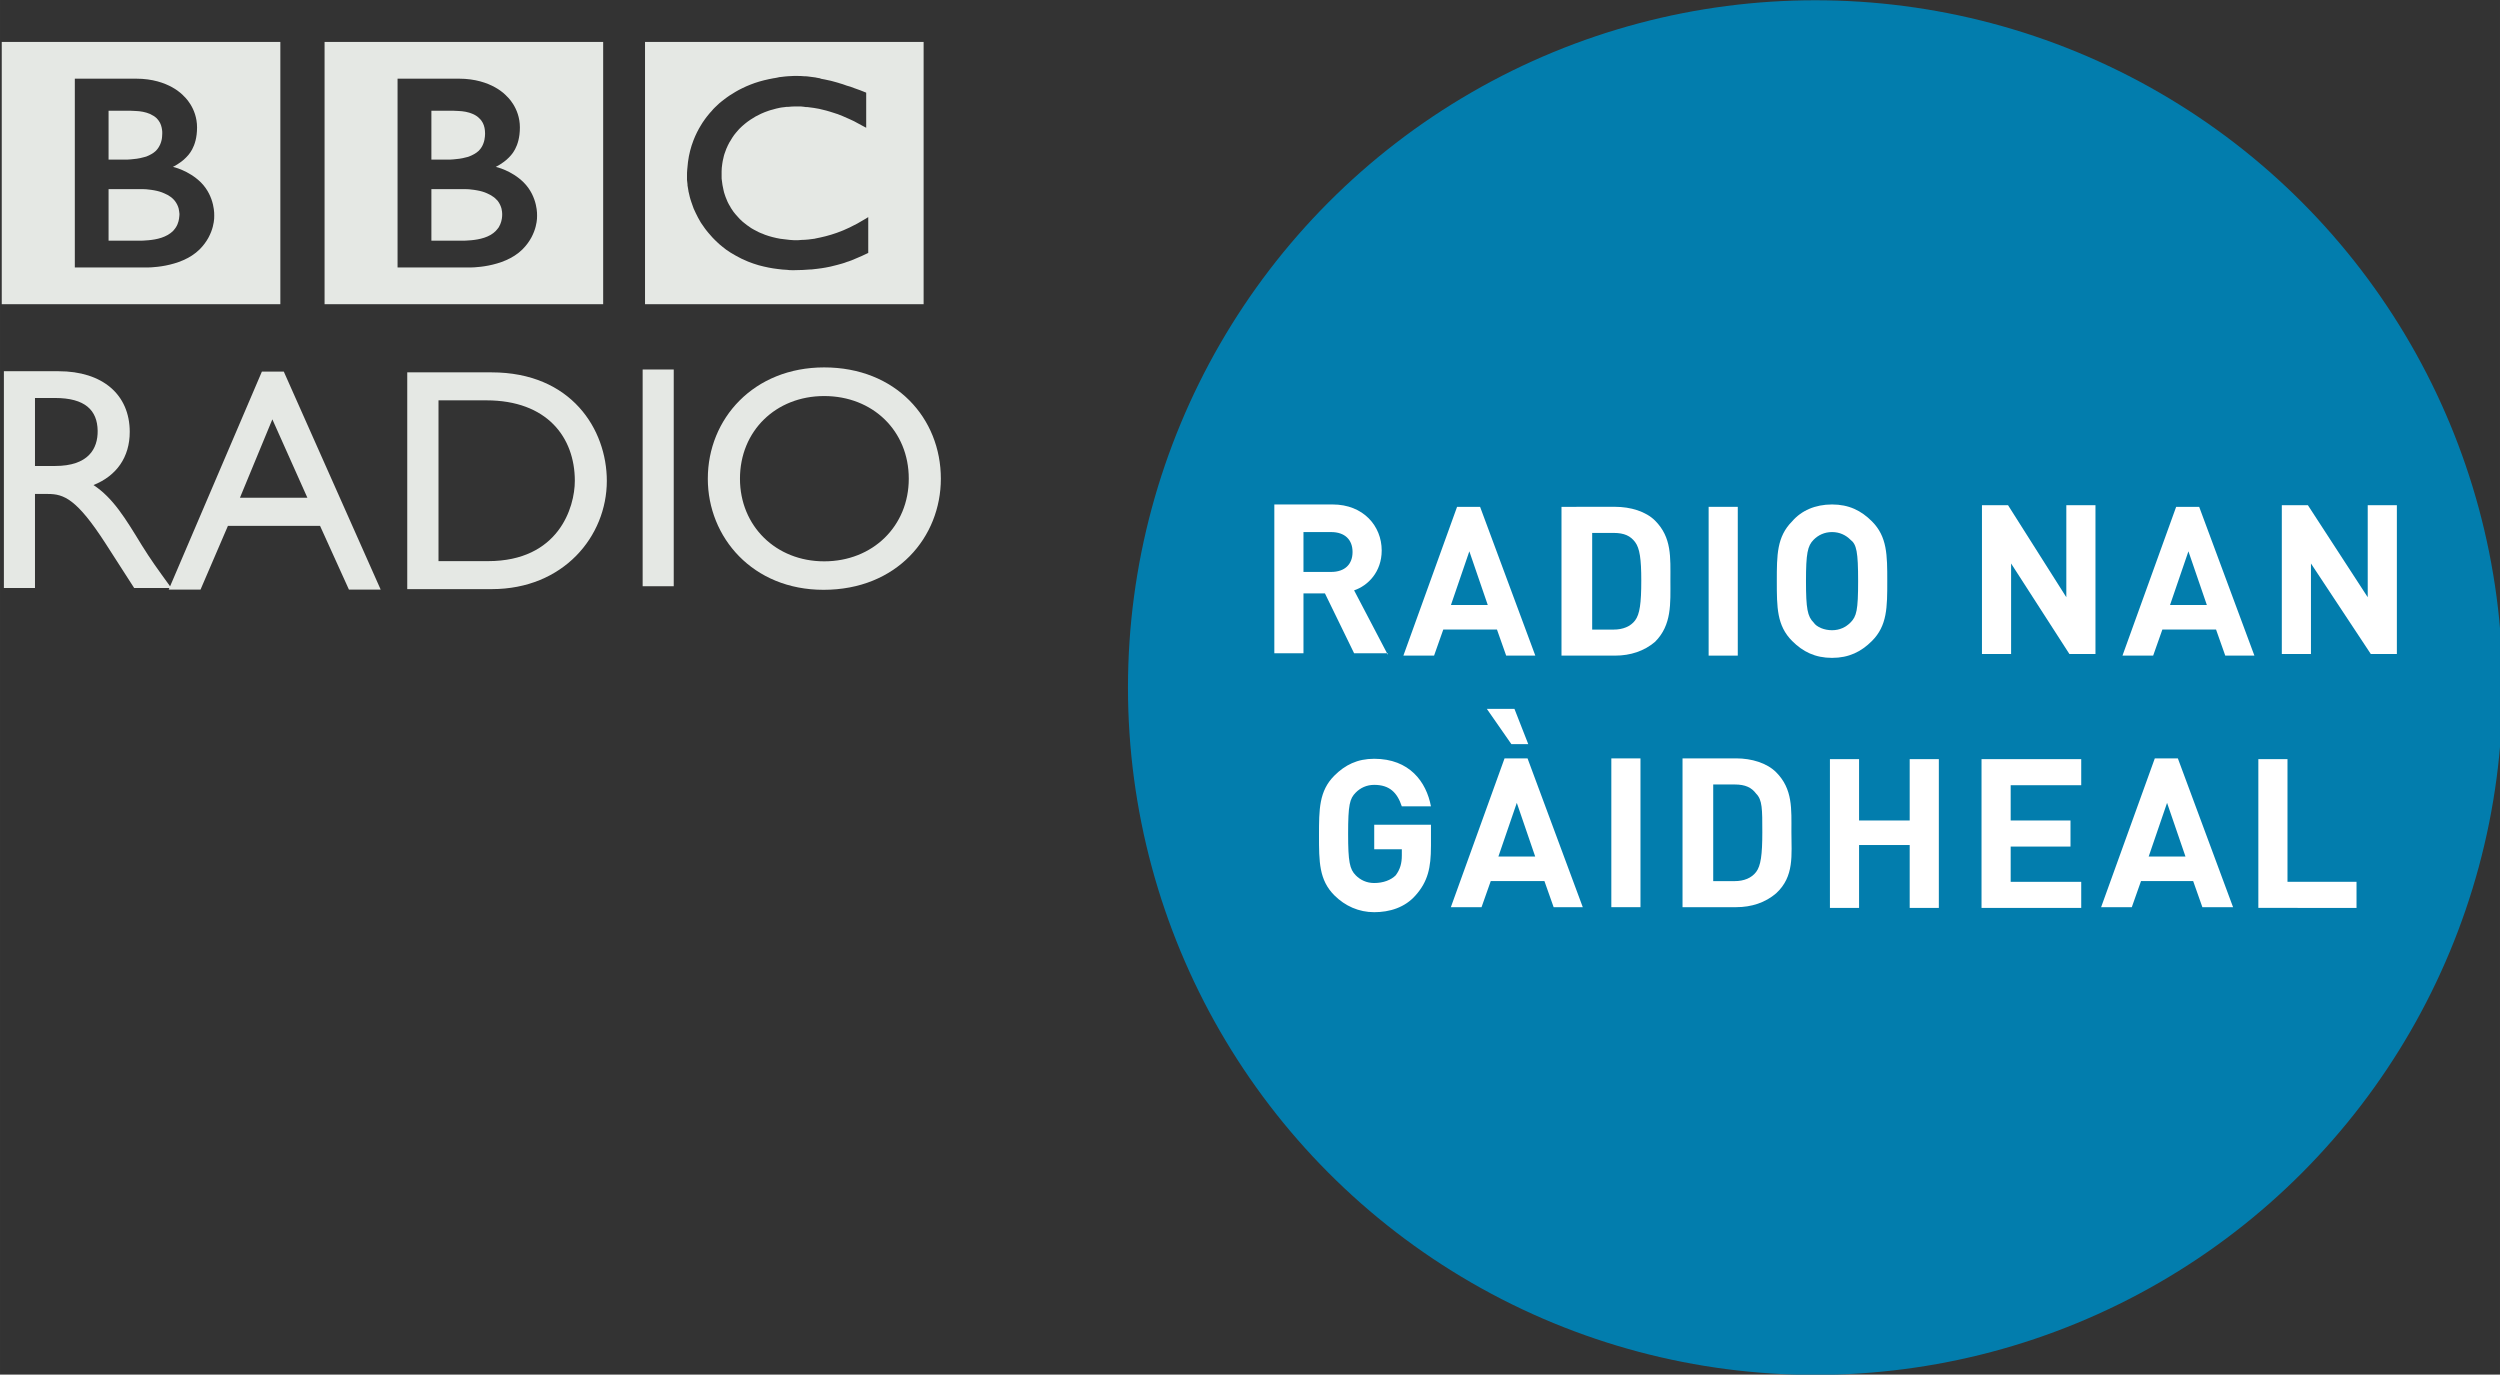 <svg width="600" height="329.91" version="1.1" viewBox="0 0 158.75 87.289" xmlns="http://www.w3.org/2000/svg">
 <rect x="0" y="0" width="158.75" height="87.289" fill="#333333" stroke="none"/>
 <circle cx="115.27" cy="43.661" r="43.644" fill="#027dad" stroke-width=".964"/>
 <path d="m40.959 2.662h17.691v16.653h-17.691zm11.145 2.317c-0.072-0.02-0.156-0.021-0.234-0.042l-0.093-0.02c-0.14-0.021-0.275-0.036-0.41-0.053-0.098-0.02-0.192-0.02-0.286-0.021-0.166-0.02-0.333-0.02-0.489-0.02h-0.187c-0.14 0-0.27 0.02-0.395 0.02-0.072 0-0.146 0.02-0.218 0.02-0.104 0.02-0.208 0.021-0.312 0.036l-0.083 0.02-0.099 0.02-0.115 0.021c-0.053 0-0.104 0.02-0.151 0.026-0.072 0.02-0.14 0.026-0.208 0.041-0.421 0.089-0.81 0.202-1.164 0.343-0.187 0.074-0.369 0.151-0.53 0.234-0.146 0.072-0.281 0.14-0.41 0.218-0.125 0.072-0.244 0.145-0.364 0.224-0.062 0.053-0.136 0.083-0.197 0.136-0.057 0.041-0.109 0.078-0.161 0.121-0.115 0.083-0.223 0.176-0.327 0.26-0.087 0.089-0.182 0.177-0.27 0.255-0.072 0.072-0.151 0.151-0.213 0.234-0.078 0.078-0.146 0.161-0.213 0.244-0.078 0.089-0.14 0.176-0.213 0.275-0.057 0.074-0.098 0.14-0.151 0.218-0.036 0.053-0.062 0.099-0.093 0.151-0.187 0.301-0.348 0.623-0.483 0.972-0.166 0.426-0.286 0.894-0.348 1.377-0.021 0.161-0.036 0.317-0.047 0.478-0.015 0.124-0.015 0.255-0.015 0.374v0.28c0.015 0.099 0.021 0.192 0.032 0.286v0.062c0.015 0.121 0.036 0.229 0.057 0.338 0 0.047 0.015 0.083 0.026 0.13 0.021 0.093 0.042 0.177 0.062 0.27 0.032 0.115 0.062 0.224 0.104 0.338 0.042 0.136 0.093 0.265 0.14 0.395 0.089 0.203 0.187 0.4 0.281 0.582 0.062 0.104 0.125 0.213 0.182 0.322 0.057 0.074 0.104 0.155 0.156 0.223 0.068 0.102 0.14 0.203 0.213 0.291 0.072 0.099 0.156 0.182 0.234 0.275 0.089 0.106 0.182 0.208 0.275 0.296l0.047 0.047c0.083 0.072 0.161 0.161 0.255 0.239 0.068 0.053 0.136 0.109 0.203 0.167 0.072 0.053 0.14 0.109 0.213 0.167 0.093 0.062 0.182 0.124 0.286 0.192 0.109 0.059 0.218 0.13 0.338 0.197 0.229 0.13 0.488 0.26 0.774 0.374 0.104 0.041 0.213 0.083 0.327 0.121 0.115 0.036 0.229 0.072 0.343 0.109 0.208 0.056 0.426 0.109 0.644 0.151 0.182 0.036 0.379 0.068 0.572 0.089 0.192 0.026 0.39 0.047 0.592 0.053 0.11 0.02 0.213 0.02 0.312 0.021h0.146c0.374 0 0.717-0.021 1.034-0.047h0.062c0.13-0.02 0.249-0.026 0.369-0.042 0.187-0.021 0.353-0.047 0.519-0.077 0.104-0.02 0.203-0.042 0.301-0.059 0.156-0.036 0.301-0.072 0.436-0.109 0.104-0.026 0.203-0.053 0.301-0.083 0.115-0.03 0.218-0.068 0.322-0.109l0.104-0.032c0.053-0.021 0.119-0.042 0.197-0.072 0.109-0.042 0.234-0.093 0.379-0.161 0.089-0.032 0.182-0.074 0.281-0.121 0.083-0.041 0.177-0.087 0.275-0.13 0.032-0.02 0.072-0.036 0.115-0.053v-2.276c-0.032 0.021-0.057 0.036-0.083 0.053l-0.156 0.093c-0.156 0.093-0.306 0.182-0.457 0.265-0.161 0.087-0.327 0.171-0.488 0.249-0.275 0.136-0.551 0.244-0.811 0.338-0.493 0.176-0.946 0.281-1.346 0.358-0.047 0.02-0.093 0.02-0.14 0.026-0.115 0.02-0.218 0.032-0.322 0.041-0.156 0.02-0.307 0.021-0.431 0.026-0.089 0-0.166 0.02-0.244 0.02-0.161 0-0.327 0-0.499-0.02-0.197-0.02-0.395-0.041-0.603-0.072-0.327-0.056-0.66-0.14-0.977-0.255-0.047-0.02-0.098-0.036-0.14-0.059-0.036-0.02-0.068-0.026-0.098-0.036-0.047-0.021-0.099-0.042-0.156-0.068-0.11-0.053-0.218-0.115-0.327-0.171-0.053-0.032-0.104-0.062-0.161-0.093-0.053-0.036-0.104-0.072-0.161-0.115-0.062-0.036-0.13-0.087-0.192-0.14-0.068-0.053-0.125-0.099-0.182-0.145l-0.072-0.068-0.057-0.057-0.032-0.021c-0.104-0.106-0.192-0.208-0.281-0.312-0.047-0.056-0.093-0.115-0.136-0.167-0.042-0.056-0.078-0.115-0.115-0.171-0.042-0.053-0.072-0.109-0.099-0.167-0.051-0.074-0.093-0.155-0.136-0.239-0.032-0.056-0.062-0.136-0.089-0.203-0.053-0.109-0.089-0.229-0.125-0.333-0.032-0.083-0.053-0.176-0.072-0.26-0.057-0.229-0.089-0.447-0.109-0.634-0.015-0.072-0.015-0.136-0.015-0.197v-0.374c0-0.136 0.015-0.296 0.042-0.478 0.015-0.124 0.042-0.239 0.072-0.364 0.021-0.093 0.036-0.177 0.068-0.265 0.026-0.083 0.057-0.161 0.089-0.244 0.021-0.062 0.041-0.115 0.072-0.171 0.026-0.074 0.068-0.151 0.109-0.229 0.026-0.059 0.062-0.121 0.099-0.171 0.072-0.136 0.156-0.26 0.249-0.39 0.036-0.047 0.072-0.093 0.109-0.136 0.047-0.062 0.099-0.124 0.151-0.176 0.032-0.026 0.057-0.059 0.083-0.089 0.416-0.416 0.888-0.727 1.367-0.946 0.078-0.032 0.156-0.068 0.234-0.099 0.078-0.026 0.145-0.056 0.229-0.083 0.083-0.032 0.166-0.053 0.249-0.074 0.078-0.026 0.166-0.047 0.244-0.068 0.078-0.02 0.161-0.032 0.239-0.053 0.089-0.02 0.171-0.026 0.265-0.036 0.083-0.02 0.171-0.021 0.26-0.021 0.166-0.02 0.327-0.026 0.483-0.026h0.161c0.119 0 0.229 0 0.343 0.02 0.078 0.02 0.151 0.02 0.234 0.02 0.136 0.021 0.275 0.032 0.405 0.053 0.119 0.021 0.234 0.042 0.338 0.059 0.161 0.036 0.312 0.072 0.447 0.109 0.083 0.021 0.161 0.042 0.234 0.068 0.109 0.036 0.203 0.062 0.281 0.089 0.125 0.047 0.197 0.062 0.197 0.062 0.11 0.047 0.218 0.093 0.327 0.13 0.146 0.062 0.281 0.121 0.416 0.182 0.109 0.053 0.208 0.102 0.312 0.145 0.078 0.041 0.156 0.083 0.223 0.121 0.125 0.068 0.234 0.124 0.317 0.171l0.234 0.124v-2.229s-0.146-0.056-0.379-0.151c-0.109-0.036-0.234-0.083-0.379-0.136-0.078-0.032-0.161-0.059-0.249-0.093-0.072-0.02-0.14-0.041-0.218-0.062-0.089-0.032-0.172-0.062-0.26-0.093-0.072-0.02-0.136-0.041-0.208-0.062l-0.057-0.02c-0.062-0.021-0.136-0.036-0.197-0.056-0.083-0.021-0.166-0.042-0.249-0.068-0.053-0.02-0.11-0.021-0.161-0.036-0.093-0.021-0.177-0.041-0.27-0.059-0.093-0.02-0.182-0.038-0.281-0.053" fill="#e5e8e4" fill-rule="evenodd" stroke-width=".429"/>
 <g transform="matrix(5.196 0 0 -5.196 27.393 12.008)" stroke-width=".221">
  <path d="m0 0v-0.63h0.408s8e-3 1e-3 0.021 1e-3c0.014 1e-3 0.033 2e-3 0.058 4e-3 0.043 4e-3 0.102 0.012 0.159 0.031 0.052 0.017 0.101 0.043 0.139 0.081 0.015 0.016 0.027 0.031 0.038 0.046 0.031 0.051 0.039 0.102 0.041 0.131 1e-3 0.014 1e-3 0.021 1e-3 0.021v0.014c0 0.013-2e-3 0.035-8e-3 0.062-8e-3 0.03-0.022 0.063-0.047 0.096-6e-3 5e-3 -0.011 0.011-0.017 0.017-0.011 0.012-0.023 0.023-0.037 0.032-0.023 0.016-0.048 0.031-0.075 0.042-0.037 0.017-0.078 0.029-0.125 0.037-0.021 4e-3 -0.047 8e-3 -0.071 0.01-0.016 3e-3 -0.031 3e-3 -0.048 4e-3 -0.014 1e-3 -0.028 1e-3 -0.043 1e-3z" fill="#e5e8e4" fill-rule="evenodd" stroke-width=".221"/>
 </g>
 <g transform="matrix(5.196 0 0 -5.196 27.393 7.033)" stroke-width=".221">
  <path d="m0 0v-0.597h0.228c0.014 1e-3 0.029 1e-3 0.044 3e-3 0.041 3e-3 0.098 9e-3 0.153 0.025 0.012 2e-3 0.024 6e-3 0.033 9e-3 0.044 0.017 0.087 0.039 0.121 0.071 0.026 0.027 0.043 0.055 0.054 0.083 0.014 0.034 0.019 0.067 0.021 0.09 2e-3 0.021 2e-3 0.034 2e-3 0.034s0 0.01-1e-3 0.025c-1e-3 0.027-6e-3 0.069-0.027 0.109-0.01 0.019-0.023 0.038-0.043 0.056-0.021 0.022-0.048 0.039-0.077 0.052-0.056 0.025-0.12 0.035-0.173 0.037-0.024 2e-3 -0.045 3e-3 -0.063 3e-3z" fill="#e5e8e4" fill-rule="evenodd" stroke-width=".221"/>
 </g>
 <path d="m20.61 2.662h17.691v16.653h-17.691zm4.635 2.333v11.991h4.52s2.203 0.056 3.414-1.153c0.992-0.992 0.925-2.13 0.925-2.13s0.068-1.2-0.852-2.12c-0.779-0.774-1.772-0.987-1.772-0.987s0.447-0.208 0.795-0.556c0.161-0.161 0.738-0.675 0.738-1.948 0-1.268-0.847-1.995-0.847-1.995s-0.93-1.101-3.024-1.101z" fill="#e5e8e4" fill-rule="evenodd" stroke-width=".429"/>
 <g transform="matrix(5.196 0 0 -5.196 6.894 12.008)" stroke-width=".221">
  <path d="m0 0v-0.63h0.409s8e-3 1e-3 0.021 1e-3c0.014 1e-3 0.034 2e-3 0.057 4e-3 0.045 4e-3 0.103 0.012 0.16 0.031 0.051 0.017 0.1 0.043 0.14 0.081 0.014 0.016 0.026 0.031 0.036 0.046 0.032 0.051 0.039 0.102 0.041 0.131 2e-3 0.014 2e-3 0.021 2e-3 0.021v0.014c-2e-3 0.013-3e-3 0.035-9e-3 0.062-8e-3 0.03-0.022 0.063-0.048 0.096-4e-3 5e-3 -0.01 0.011-0.015 0.017-0.012 0.012-0.024 0.023-0.037 0.032-0.023 0.016-0.048 0.031-0.076 0.042-0.037 0.017-0.078 0.029-0.123 0.037-0.023 4e-3 -0.048 8e-3 -0.072 0.01-0.016 3e-3 -0.032 3e-3 -0.047 4e-3s-0.029 1e-3 -0.044 1e-3z" fill="#e5e8e4" fill-rule="evenodd" stroke-width=".221"/>
 </g>
 <g transform="matrix(5.196 0 0 -5.196 6.894 7.033)" stroke-width=".221">
  <path d="m0 0v-0.597h0.228c0.014 1e-3 0.03 1e-3 0.045 3e-3 0.04 3e-3 0.098 9e-3 0.153 0.025 0.012 2e-3 0.022 6e-3 0.034 9e-3 0.043 0.017 0.086 0.039 0.119 0.071 0.026 0.027 0.042 0.055 0.054 0.083 0.014 0.034 0.02 0.067 0.021 0.09 2e-3 0.021 2e-3 0.034 2e-3 0.034v0.025c-2e-3 0.027-7e-3 0.069-0.027 0.109-0.01 0.019-0.024 0.038-0.041 0.056-0.024 0.022-0.051 0.039-0.08 0.052-0.056 0.025-0.119 0.035-0.173 0.037-0.023 2e-3 -0.045 3e-3 -0.062 3e-3z" fill="#e5e8e4" fill-rule="evenodd" stroke-width=".221"/>
 </g>
 <path d="m0.111 2.662h17.691v16.653h-17.691zm4.64 2.333v11.991h4.515s2.203 0.056 3.413-1.153c0.992-0.992 0.925-2.13 0.925-2.13s0.068-1.2-0.847-2.12c-0.785-0.774-1.777-0.987-1.777-0.987s0.447-0.208 0.795-0.556c0.161-0.161 0.738-0.675 0.738-1.948 0-1.268-0.847-1.995-0.847-1.995s-0.925-1.101-3.019-1.101z" fill="#e5e8e4" fill-rule="evenodd" stroke-width=".429"/>
 <g transform="matrix(5.196 0 0 -5.196 2.221 25.272)" stroke-width=".221">
  <path d="m0 0h0.245c0.368 0 0.517-0.15 0.521-0.4 3e-3 -0.221-0.114-0.431-0.521-0.431h-0.245zm-0.38 0.327v-2.649h0.38v1.149h0.159c0.195 0 0.353-0.062 0.704-0.606l0.349-0.543h0.454c-0.182 0.251-0.248 0.342-0.361 0.523-0.202 0.331-0.35 0.576-0.59 0.735 0.283 0.113 0.443 0.342 0.443 0.649 0 0.458-0.334 0.742-0.87 0.742z" fill="#e5e8e4" fill-rule="evenodd" stroke-width=".221"/>
 </g>
 <g transform="matrix(5.196 0 0 -5.196 17.294 26.628)" stroke-width=".221">
  <path d="m0 0 0.428-0.958h-0.824zm0.14 0.583h-0.268l-1.139-2.664h0.389l0.335 0.779h1.126l0.353-0.779h0.388z" fill="#e5e8e4" fill-rule="evenodd" stroke-width=".221"/>
 </g>
 <g transform="matrix(5.196 0 0 -5.196 27.845 25.422)" stroke-width=".221">
  <path d="m0 0h0.584c0.743 0 1.082-0.452 1.082-0.984 0-0.326-0.199-0.981-1.061-0.981h-0.605zm-0.382-2.307h1.033c0.875 0 1.406 0.645 1.406 1.323 0 0.626-0.431 1.326-1.409 1.326h-1.03z" fill="#e5e8e4" fill-rule="evenodd" stroke-width=".221"/>
 </g>
 <path d="m40.808 23.463h1.974v13.763h-1.974z" fill="#e5e8e4" fill-rule="evenodd" stroke-width=".429"/>
 <g transform="matrix(5.196 0 0 -5.196 46.988 30.397)" stroke-width=".221">
  <path d="m0 0c0 0.584 0.439 1.01 1.029 1.01 0.595 0 1.034-0.426 1.034-1.01 0-0.578-0.439-1.01-1.034-1.01-0.59 0-1.029 0.432-1.029 1.01m-0.393 0c0-0.718 0.549-1.358 1.414-1.358 0.897 0 1.434 0.644 1.434 1.358 0 0.739-0.551 1.36-1.426 1.36-0.859 0-1.422-0.625-1.422-1.36" fill="#e5e8e4" fill-rule="evenodd" stroke-width=".221"/>
 </g>
 <g transform="matrix(1.507 0 0 1.507 6179.9 2037.7)" clip-rule="evenodd" fill="#fff" fill-rule="evenodd" stroke-width=".875">
  <path d="m-4040.5-1316.5v-0.905h-2.391v1.034h1.163v0.259c0 0.323-0.065 0.582-0.259 0.84-0.194 0.194-0.517 0.323-0.905 0.323-0.323 0-0.582-0.129-0.776-0.323-0.259-0.259-0.323-0.582-0.323-1.745 0-1.228 0.065-1.486 0.323-1.745 0.194-0.194 0.453-0.323 0.776-0.323 0.646 0 0.97 0.323 1.163 0.905h1.228c-0.194-1.034-0.905-2.004-2.391-2.004-0.711 0-1.228 0.259-1.68 0.711-0.646 0.646-0.646 1.422-0.646 2.521 0 1.099 0 1.874 0.646 2.521 0.452 0.452 1.034 0.711 1.68 0.711s1.293-0.194 1.745-0.711c0.517-0.582 0.646-1.163 0.646-2.068z"/>
  <path d="m-4036.4-1320.8-0.582-1.486h-1.163l1.034 1.486z"/>
  <path d="m-4037.4-1320.2-2.262 6.269h1.293l0.388-1.099h2.262l0.388 1.099h1.228l-2.327-6.269zm0.517 1.874 0.775 2.262h-1.551z"/>
  <path d="m-4032.9-1320.2h1.228v6.269h-1.228z"/>
  <path d="m-4029.9-1320.2v6.269h2.262c0.646 0 1.228-0.194 1.68-0.582 0.776-0.711 0.646-1.616 0.646-2.585s0.065-1.81-0.646-2.521c-0.388-0.388-1.034-0.582-1.68-0.582zm1.293 1.099h0.905c0.452 0 0.711 0.129 0.905 0.388 0.259 0.259 0.259 0.646 0.259 1.616s-0.065 1.422-0.259 1.68c-0.194 0.259-0.517 0.388-0.905 0.388h-0.905z"/>
  <path d="m-4019.1-1313.9v-6.269h-1.228v2.585h-2.133v-2.585h-1.228v6.269h1.228v-2.65h2.133v2.65z"/>
  <path d="m-4013.1-1313.9v-1.099h-2.973v-1.486h2.521v-1.099h-2.521v-1.486h2.973v-1.099h-4.201v6.269z"/>
  <path d="m-4010-1320.2-2.262 6.269h1.293l0.388-1.099h2.198l0.388 1.099h1.293l-2.326-6.269zm0.517 1.874 0.776 2.262h-1.551z"/>
  <path d="m-4001.5-1313.9v-1.099h-2.909v-5.171h-1.228v6.269z"/>
  <path d="m-4047.1-1330.9v6.269h1.228v-2.521h0.905l1.228 2.521h1.388l-1.388-2.65c0.582-0.194 1.163-0.775 1.163-1.68 0-1.034-0.776-1.939-2.068-1.939zm4.749 6.269 0.034 0.065v-0.065zm-3.521-5.106h1.163c0.582 0 0.905 0.323 0.905 0.84s-0.323 0.84-0.905 0.84h-1.163z"/>
  <path d="m-4039.4-1330.8-2.262 6.269h1.293l0.388-1.099h2.262l0.388 1.099h1.228l-2.327-6.269zm0.517 1.874 0.776 2.262h-1.551z"/>
  <path d="m-4035-1330.8v6.269h2.262c0.646 0 1.228-0.194 1.681-0.582 0.711-0.711 0.646-1.616 0.646-2.585s0.065-1.81-0.646-2.521c-0.388-0.388-1.034-0.582-1.681-0.582zm1.293 1.099h0.905c0.452 0 0.711 0.129 0.905 0.388 0.194 0.259 0.259 0.711 0.259 1.616 0 0.969-0.065 1.422-0.259 1.681-0.194 0.259-0.517 0.388-0.905 0.388h-0.905z"/>
  <path d="m-4028.8-1330.8h1.228v6.269h-1.228z"/>
  <path d="m-4023.6-1330.9c-0.711 0-1.293 0.259-1.681 0.711-0.646 0.646-0.646 1.422-0.646 2.521 0 1.099 0 1.874 0.646 2.521 0.453 0.452 0.97 0.711 1.681 0.711 0.711 0 1.228-0.259 1.681-0.711 0.646-0.646 0.646-1.422 0.646-2.521 0-1.099 0-1.874-0.646-2.521-0.452-0.453-0.97-0.711-1.681-0.711zm0 1.163c0.323 0 0.582 0.129 0.776 0.323 0.259 0.194 0.323 0.517 0.323 1.745s-0.065 1.486-0.323 1.745c-0.194 0.194-0.452 0.323-0.776 0.323-0.323 0-0.646-0.129-0.775-0.323-0.259-0.259-0.323-0.582-0.323-1.745s0.065-1.487 0.323-1.745c0.194-0.194 0.452-0.323 0.775-0.323z"/>
  <path d="m-4012.5-1324.6v-6.269h-1.228v3.878l-2.456-3.878h-1.099v6.269h1.228v-3.813l2.456 3.813z"/>
  <path d="m-4009.1-1330.8-2.262 6.269h1.293l0.388-1.099h2.262l0.388 1.099h1.228l-2.327-6.269zm0.517 1.874 0.776 2.262h-1.551z"/>
  <path d="m-3999.8-1324.6v-6.269h-1.228v3.878l-2.521-3.878h-1.099v6.269h1.228v-3.813l2.521 3.813z"/>
 </g>
</svg>
